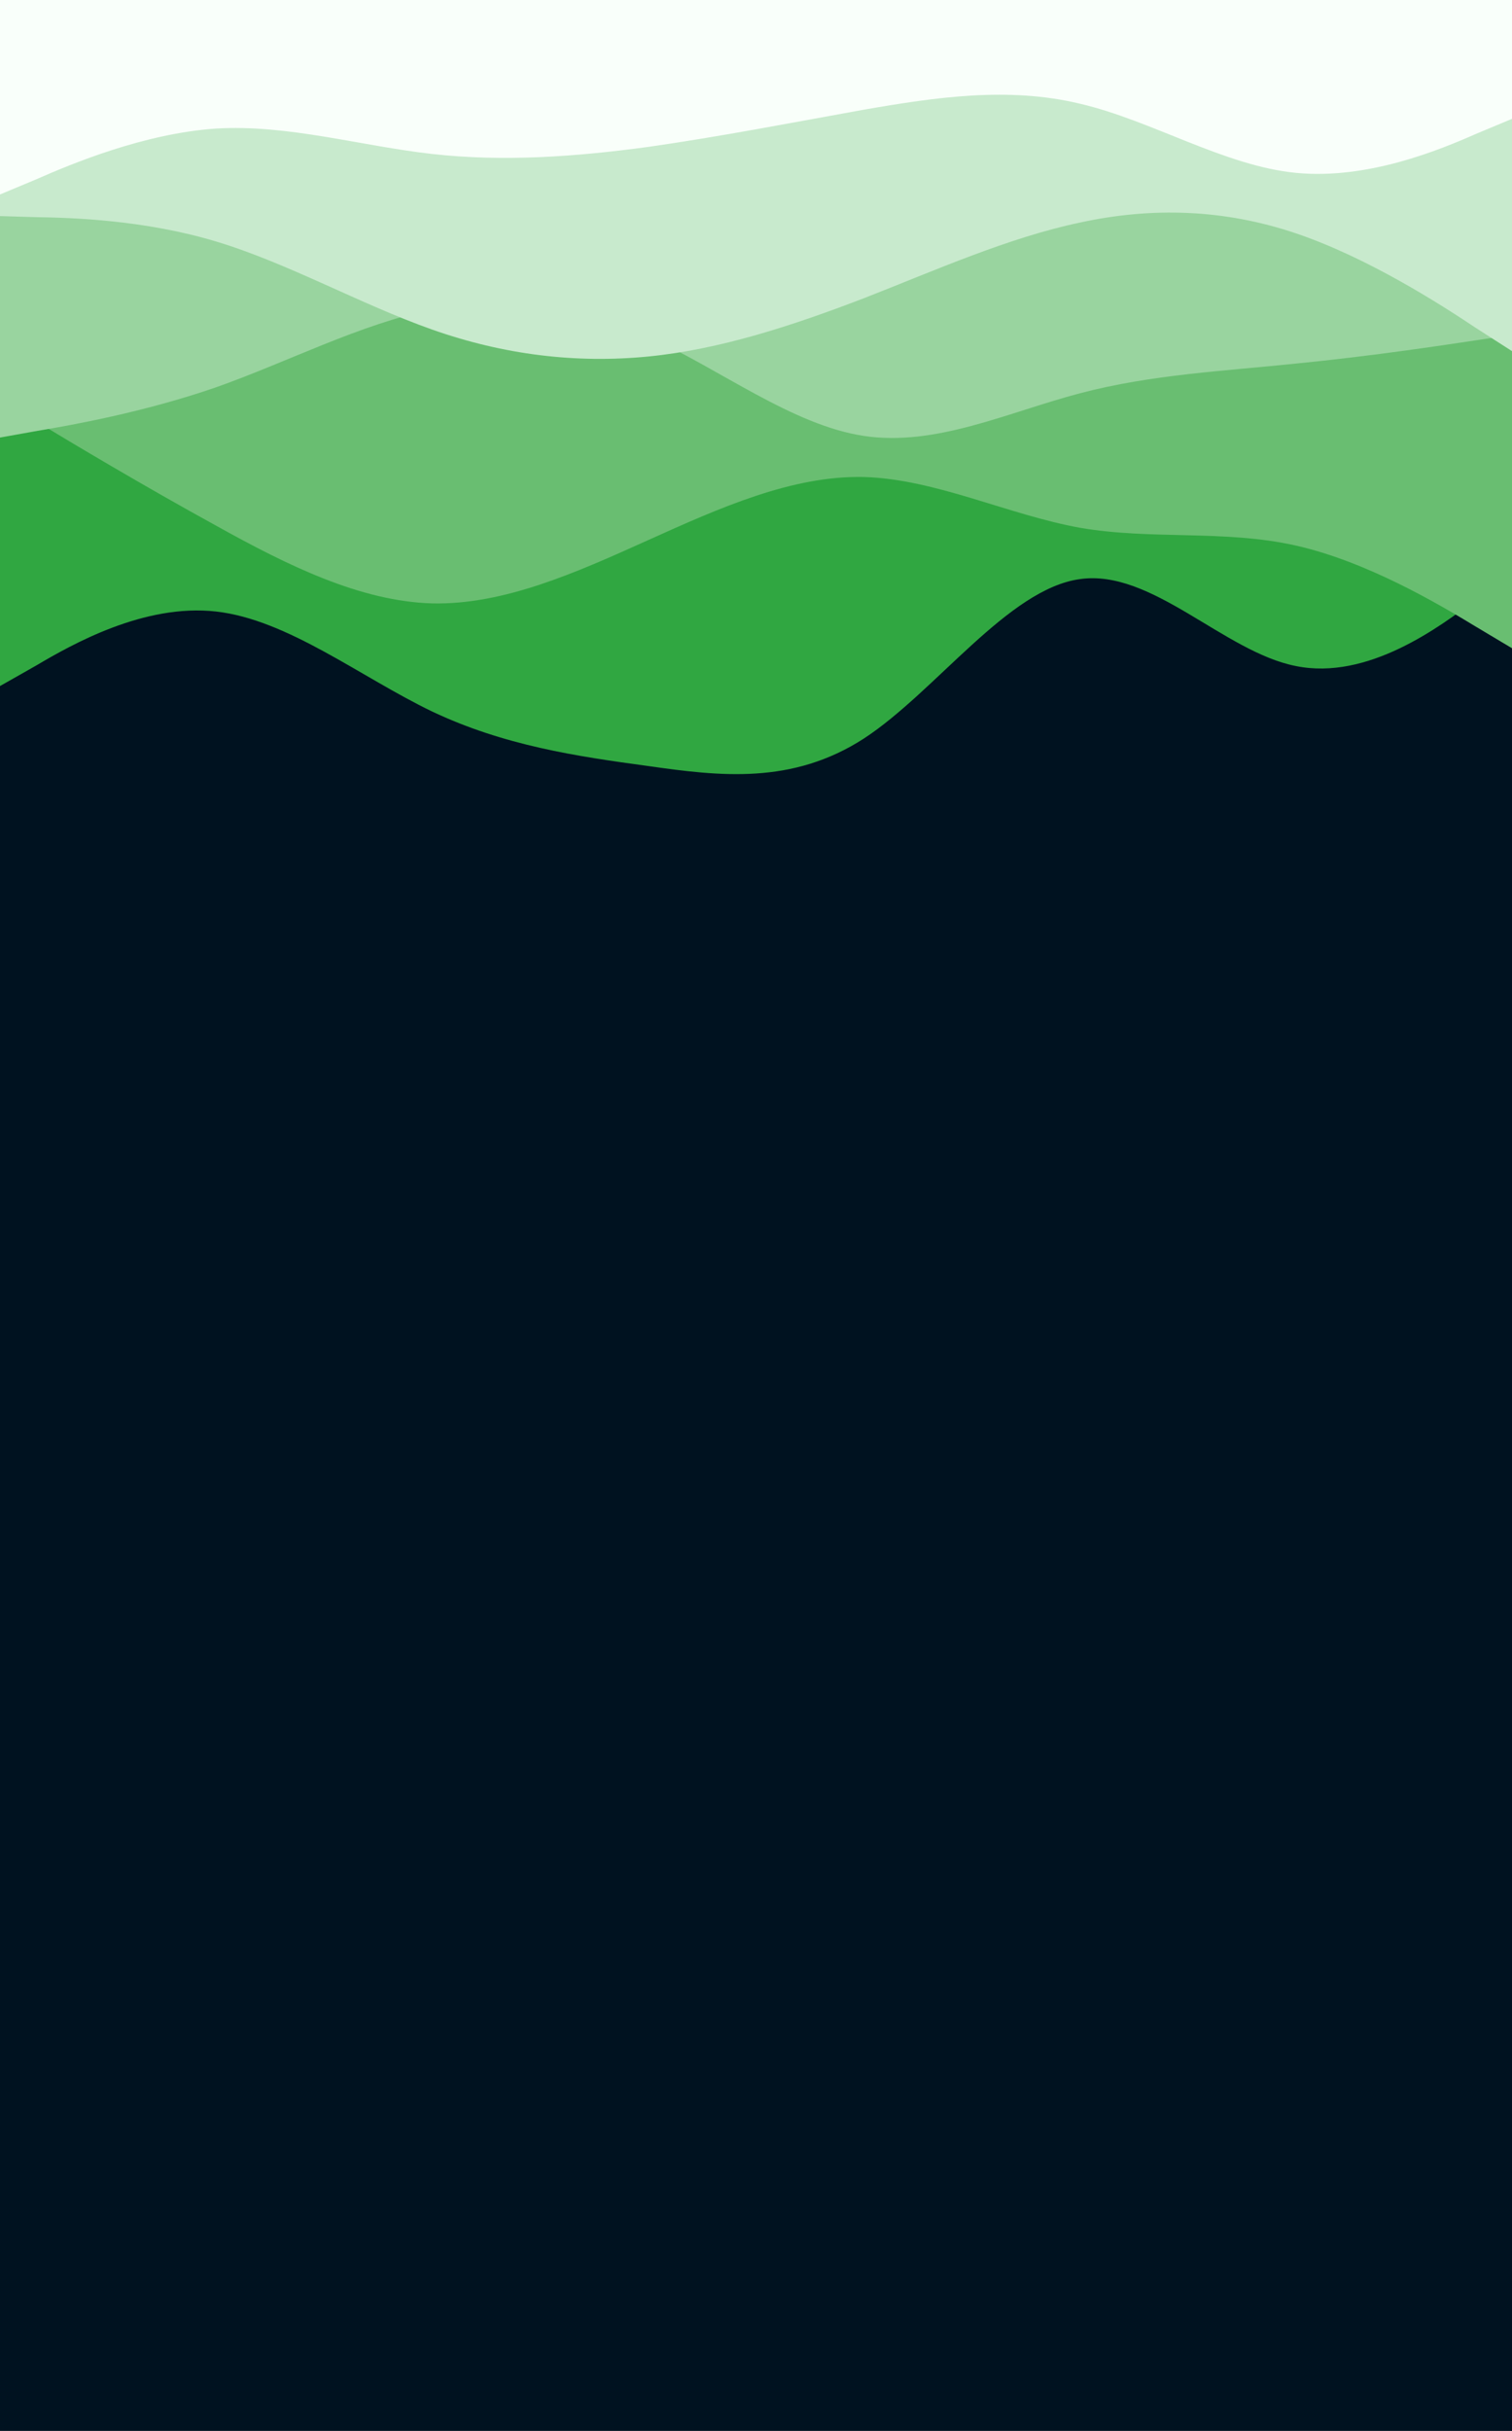 <svg id="visual" viewBox="0 0 280 450" width="280" height="450" xmlns="http://www.w3.org/2000/svg" xmlns:xlink="http://www.w3.org/1999/xlink" version="1.1"><rect x="0" y="0" width="280" height="450" fill="#001220"></rect><path d="M0 127L6.7 123.2C13.3 119.3 26.7 111.7 40 113.2C53.3 114.7 66.7 125.3 80 131.7C93.3 138 106.7 140 120 141.8C133.3 143.7 146.7 145.3 160 136.7C173.3 128 186.7 109 200 107.2C213.3 105.3 226.7 120.7 240 123.3C253.3 126 266.7 116 273.3 111L280 106L280 0L273.3 0C266.7 0 253.3 0 240 0C226.7 0 213.3 0 200 0C186.7 0 173.3 0 160 0C146.7 0 133.3 0 120 0C106.7 0 93.3 0 80 0C66.7 0 53.3 0 40 0C26.7 0 13.3 0 6.7 0L0 0Z" fill="#30a741"></path><path d="M0 74L6.7 78C13.3 82 26.7 90 40 97.3C53.3 104.7 66.7 111.3 80 111.7C93.3 112 106.7 106 120 100C133.3 94 146.7 88 160 88.3C173.3 88.7 186.7 95.3 200 97.7C213.3 100 226.7 98 240 101C253.3 104 266.7 112 273.3 116L280 120L280 0L273.3 0C266.7 0 253.3 0 240 0C226.7 0 213.3 0 200 0C186.7 0 173.3 0 160 0C146.7 0 133.3 0 120 0C106.7 0 93.3 0 80 0C66.7 0 53.3 0 40 0C26.7 0 13.3 0 6.7 0L0 0Z" fill="#69be71"></path><path d="M0 81L6.7 79.8C13.3 78.7 26.7 76.3 40 71.7C53.3 67 66.7 60 80 57.3C93.3 54.7 106.7 56.3 120 62.3C133.3 68.3 146.7 78.7 160 80.7C173.3 82.7 186.7 76.3 200 72.8C213.3 69.3 226.7 68.7 240 67.3C253.3 66 266.7 64 273.3 63L280 62L280 0L273.3 0C266.7 0 253.3 0 240 0C226.7 0 213.3 0 200 0C186.7 0 173.3 0 160 0C146.7 0 133.3 0 120 0C106.7 0 93.3 0 80 0C66.7 0 53.3 0 40 0C26.7 0 13.3 0 6.7 0L0 0Z" fill="#99d49f"></path><path d="M0 40L6.7 40.2C13.3 40.3 26.7 40.7 40 44.7C53.3 48.7 66.7 56.3 80 61C93.3 65.7 106.7 67.3 120 66C133.3 64.7 146.7 60.3 160 55.2C173.3 50 186.7 44 200 41.2C213.3 38.3 226.7 38.7 240 43.2C253.3 47.7 266.7 56.3 273.3 60.7L280 65L280 0L273.3 0C266.7 0 253.3 0 240 0C226.7 0 213.3 0 200 0C186.7 0 173.3 0 160 0C146.7 0 133.3 0 120 0C106.7 0 93.3 0 80 0C66.7 0 53.3 0 40 0C26.7 0 13.3 0 6.7 0L0 0Z" fill="#c8eacd"></path><path d="M0 36L6.7 33.2C13.3 30.3 26.7 24.7 40 23.8C53.3 23 66.7 27 80 28.5C93.3 30 106.7 29 120 27.2C133.3 25.3 146.7 22.7 160 20.3C173.3 18 186.7 16 200 19.2C213.3 22.3 226.7 30.7 240 32C253.3 33.3 266.7 27.7 273.3 24.8L280 22L280 0L273.3 0C266.7 0 253.3 0 240 0C226.7 0 213.3 0 200 0C186.7 0 173.3 0 160 0C146.7 0 133.3 0 120 0C106.7 0 93.3 0 80 0C66.7 0 53.3 0 40 0C26.7 0 13.3 0 6.7 0L0 0Z" fill="#f9fffa"></path></svg>